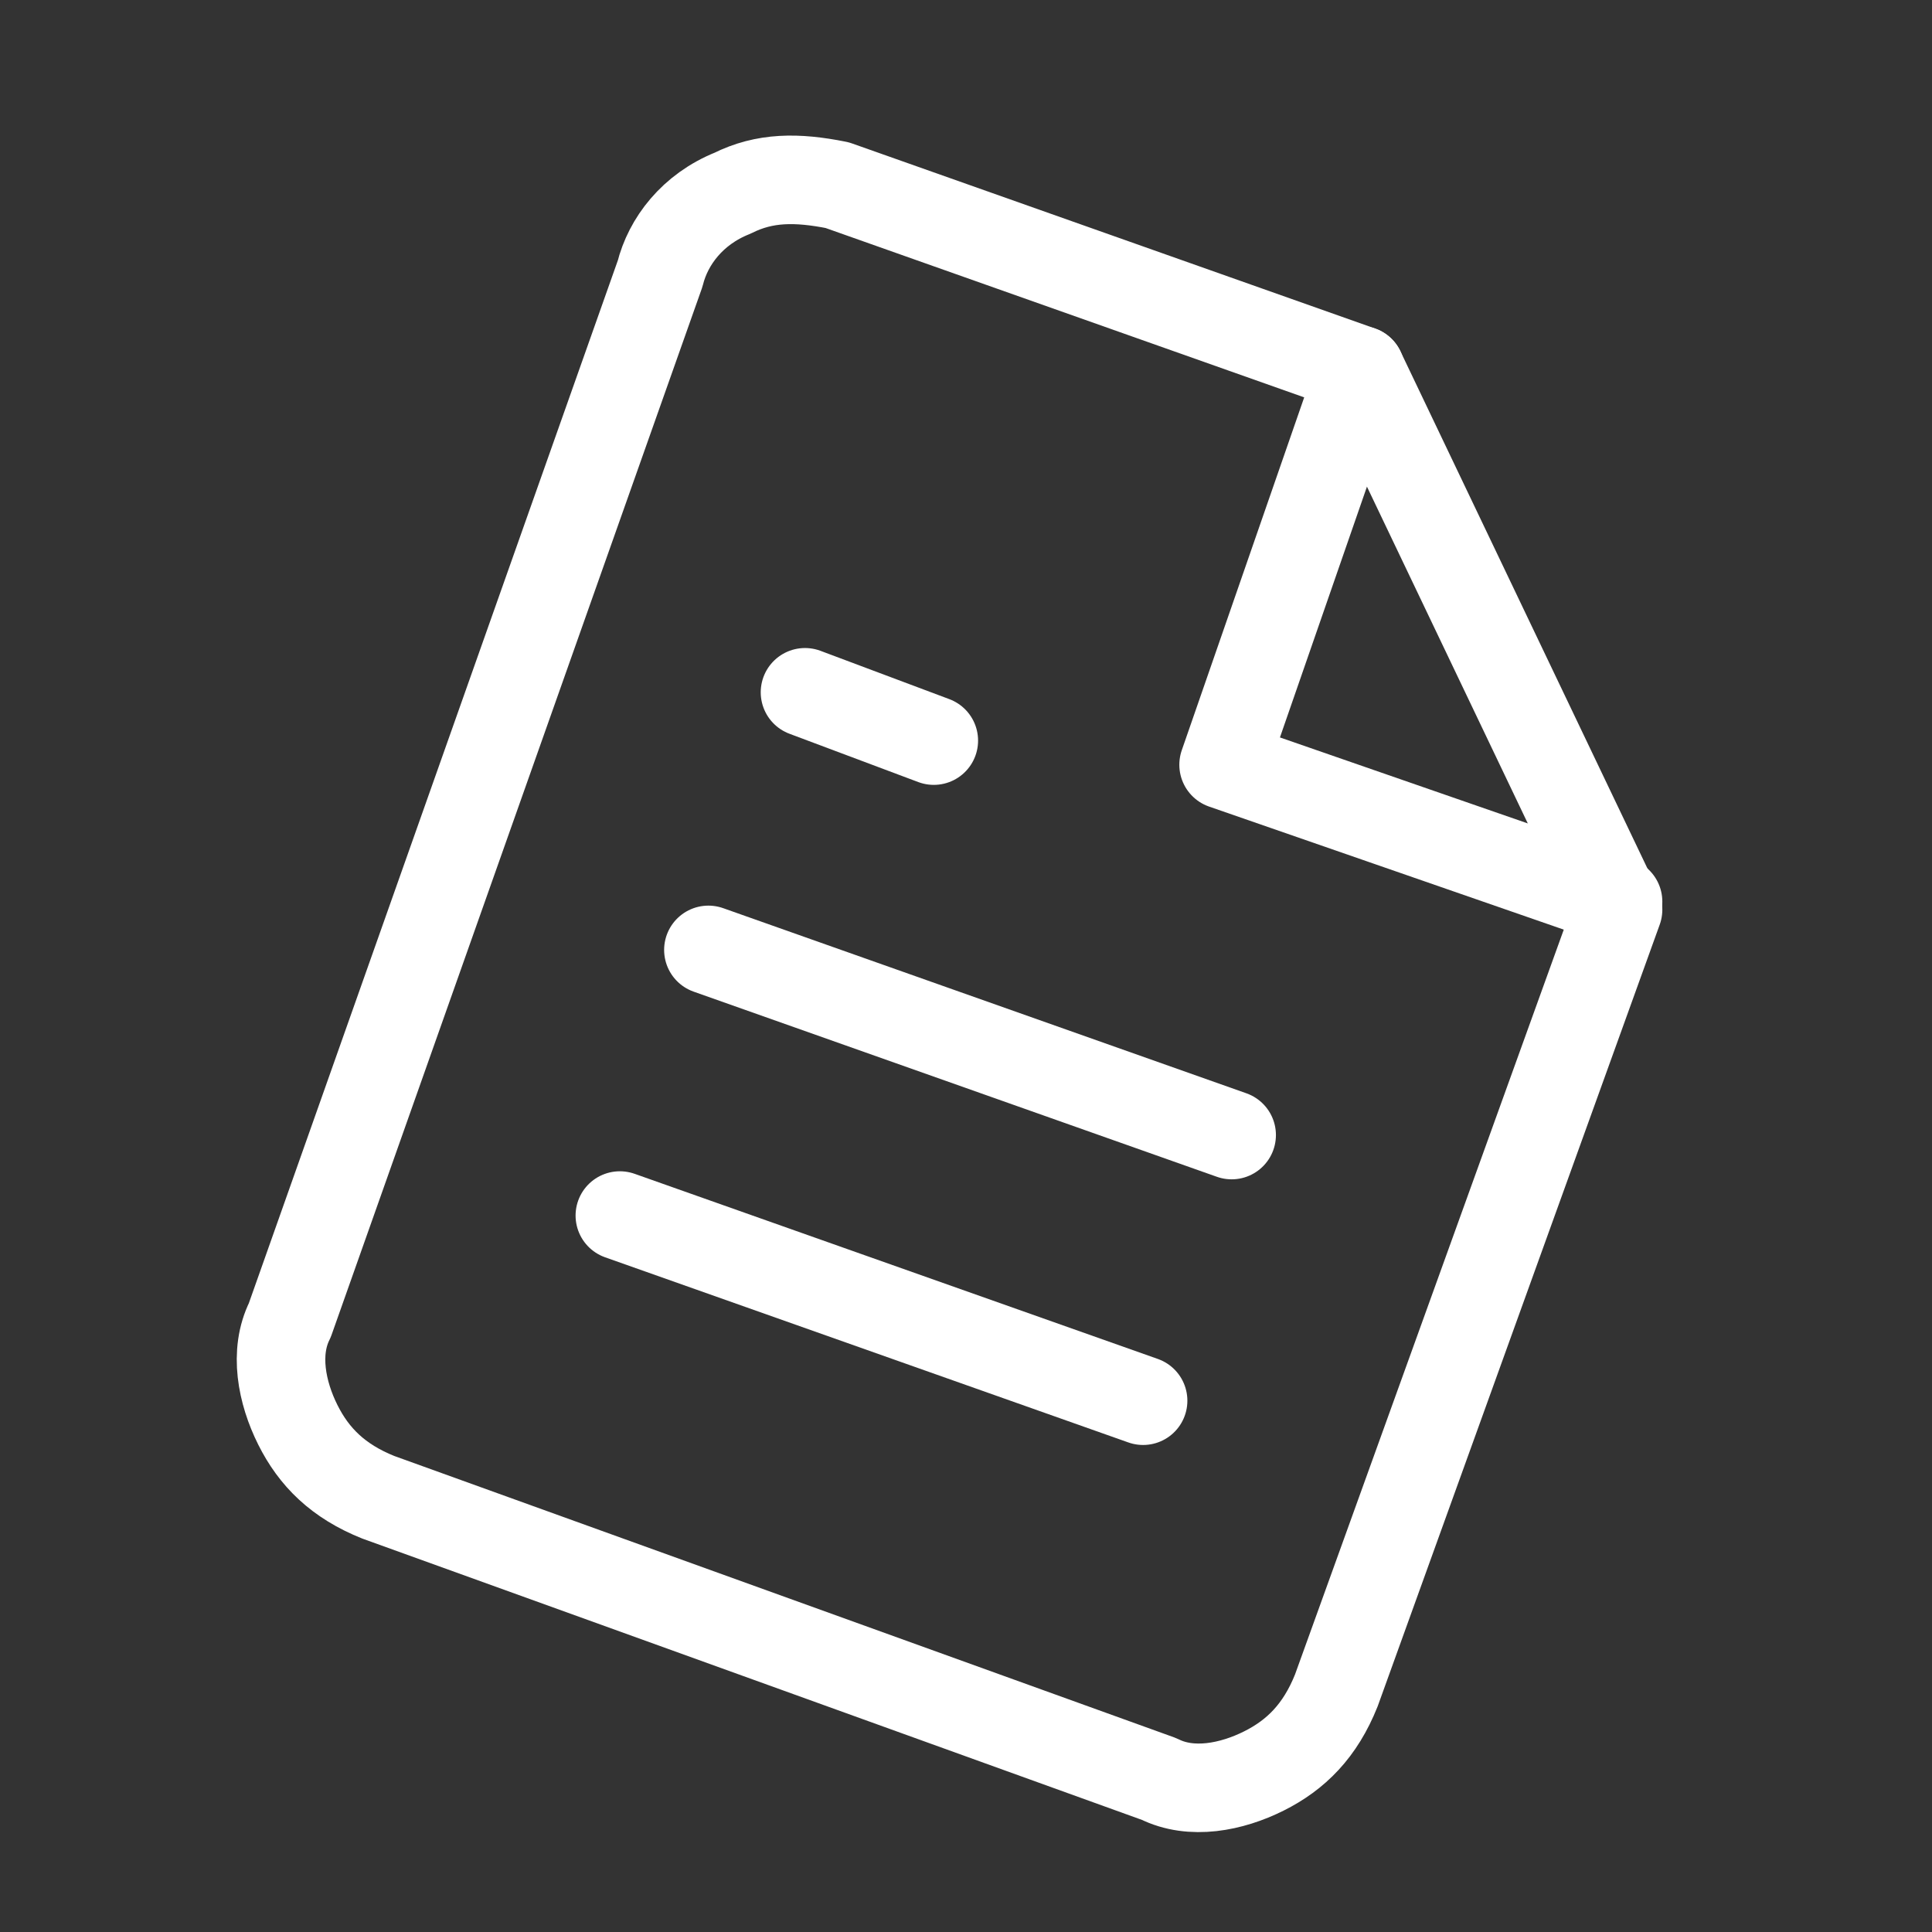 <?xml version="1.0" encoding="utf-8"?>
<!-- Generator: Adobe Illustrator 28.1.0, SVG Export Plug-In . SVG Version: 6.00 Build 0)  -->
<svg version="1.1" id="Layer_1" xmlns="http://www.w3.org/2000/svg" xmlns:xlink="http://www.w3.org/1999/xlink" x="0px" y="0px"
	 viewBox="0 0 24 24" style="enable-background:new 0 0 24 24;" xml:space="preserve">
<rect x="0" y="0" width="24" height="24" fill="#333333" stroke="none"/>
<style type="text/css">
	.st0{fill:none;stroke:#FFFFFF;stroke-width:1.1;stroke-linecap:round;stroke-linejoin:round;}
</style>
<path class="st0" d="M16.9,4.6l-6.5-2.3C9.9,2.2,9.5,2.2,9.1,2.4C8.6,2.6,8.3,3,8.2,3.4l-4.6,13c-0.2,0.4-0.1,0.9,0.1,1.3
	c0.2,0.4,0.5,0.7,1,0.9l9.7,3.5c0.4,0.2,0.9,0.1,1.3-0.1c0.4-0.2,0.7-0.5,0.9-1l3.5-9.7L16.9,4.6z"/>
<path class="st0" d="M16.9,4.6l-1.7,4.9l4.9,1.7"/>
<path class="st0" d="M15.3,14.1l-6.5-2.3"/>
<path class="st0" d="M14.2,17.4l-6.5-2.3"/>
<path class="st0" d="M11.6,9.2l-0.8-0.3L10,8.6"/>
</svg>
